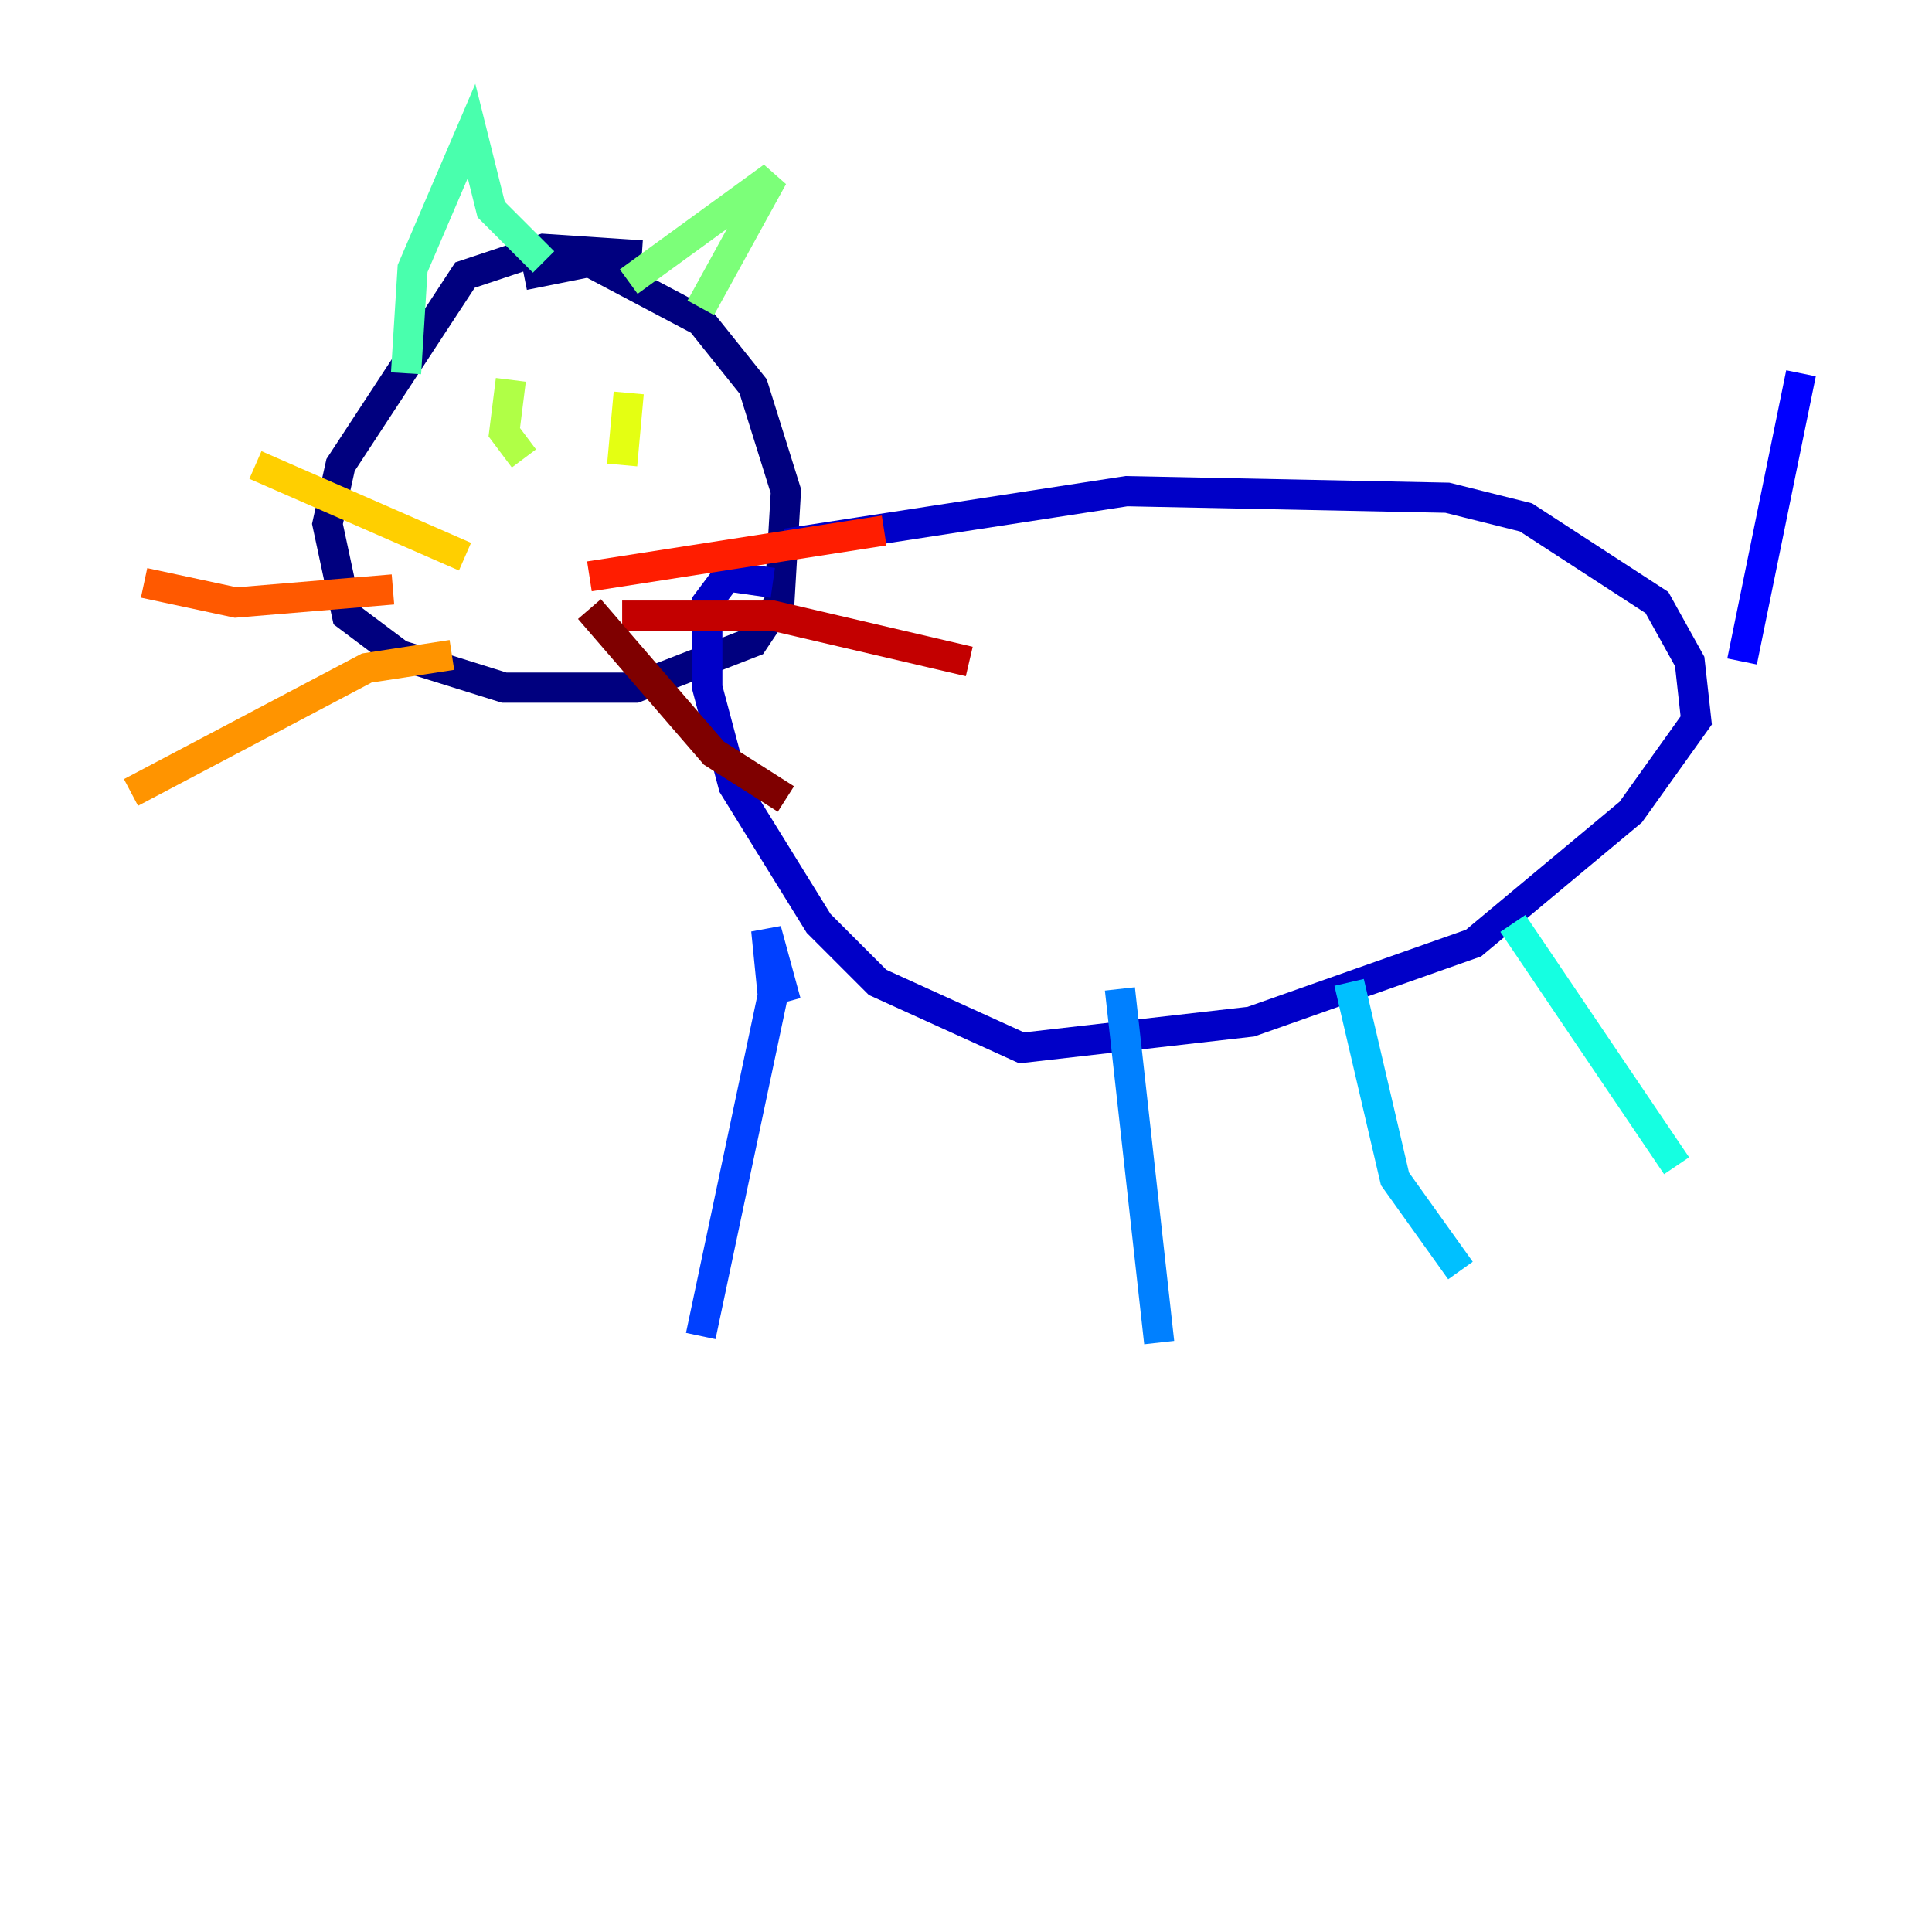 <?xml version="1.0" encoding="utf-8" ?>
<svg baseProfile="tiny" height="128" version="1.2" viewBox="0,0,128,128" width="128" xmlns="http://www.w3.org/2000/svg" xmlns:ev="http://www.w3.org/2001/xml-events" xmlns:xlink="http://www.w3.org/1999/xlink"><defs /><polyline fill="none" points="42.522,16.922 36.014,16.488 30.807,18.224 22.563,30.807 21.695,34.712 22.997,40.786 26.468,43.39 33.41,45.559 42.088,45.559 49.898,42.522 51.634,39.919 52.068,32.542 49.898,25.6 46.427,21.261 39.051,17.356 34.712,18.224" stroke="#00007f" stroke-width="2" /><polyline fill="none" points="52.068,36.014 74.63,32.542 95.891,32.976 101.098,34.278 109.776,39.919 111.946,43.824 112.38,47.729 108.041,53.803 97.627,62.481 82.875,67.688 67.688,69.424 58.142,65.085 54.237,61.18 48.597,52.068 46.861,45.559 46.861,39.919 48.163,38.183 51.2,38.617" stroke="#0000c8" stroke-width="2" /><polyline fill="none" points="115.417,43.824 119.322,24.732" stroke="#0000ff" stroke-width="2" /><polyline fill="none" points="52.068,66.386 50.766,61.614 51.2,65.953 46.427,88.515" stroke="#0040ff" stroke-width="2" /><polyline fill="none" points="74.197,65.519 76.8,88.949" stroke="#0080ff" stroke-width="2" /><polyline fill="none" points="89.383,65.085 92.42,78.102 96.759,84.176" stroke="#00c0ff" stroke-width="2" /><polyline fill="none" points="100.231,61.18 111.078,77.234" stroke="#15ffe1" stroke-width="2" /><polyline fill="none" points="26.902,24.732 27.336,17.79 31.241,8.678 32.542,13.885 36.014,17.356" stroke="#49ffad" stroke-width="2" /><polyline fill="none" points="41.654,18.658 51.2,11.715 46.427,20.393" stroke="#7cff79" stroke-width="2" /><polyline fill="none" points="33.844,25.166 33.41,28.637 34.712,30.373" stroke="#b0ff46" stroke-width="2" /><polyline fill="none" points="41.654,26.034 41.22,30.807" stroke="#e4ff12" stroke-width="2" /><polyline fill="none" points="30.807,36.881 16.922,30.807" stroke="#ffcf00" stroke-width="2" /><polyline fill="none" points="29.939,43.39 24.298,44.258 8.678,52.502" stroke="#ff9400" stroke-width="2" /><polyline fill="none" points="26.034,39.051 15.62,39.919 9.546,38.617" stroke="#ff5900" stroke-width="2" /><polyline fill="none" points="39.051,38.183 58.576,35.146" stroke="#ff1d00" stroke-width="2" /><polyline fill="none" points="41.22,40.786 51.2,40.786 64.217,43.824" stroke="#c30000" stroke-width="2" /><polyline fill="none" points="39.051,40.352 47.295,49.898 52.068,52.936" stroke="#7f0000" stroke-width="2" /></svg>